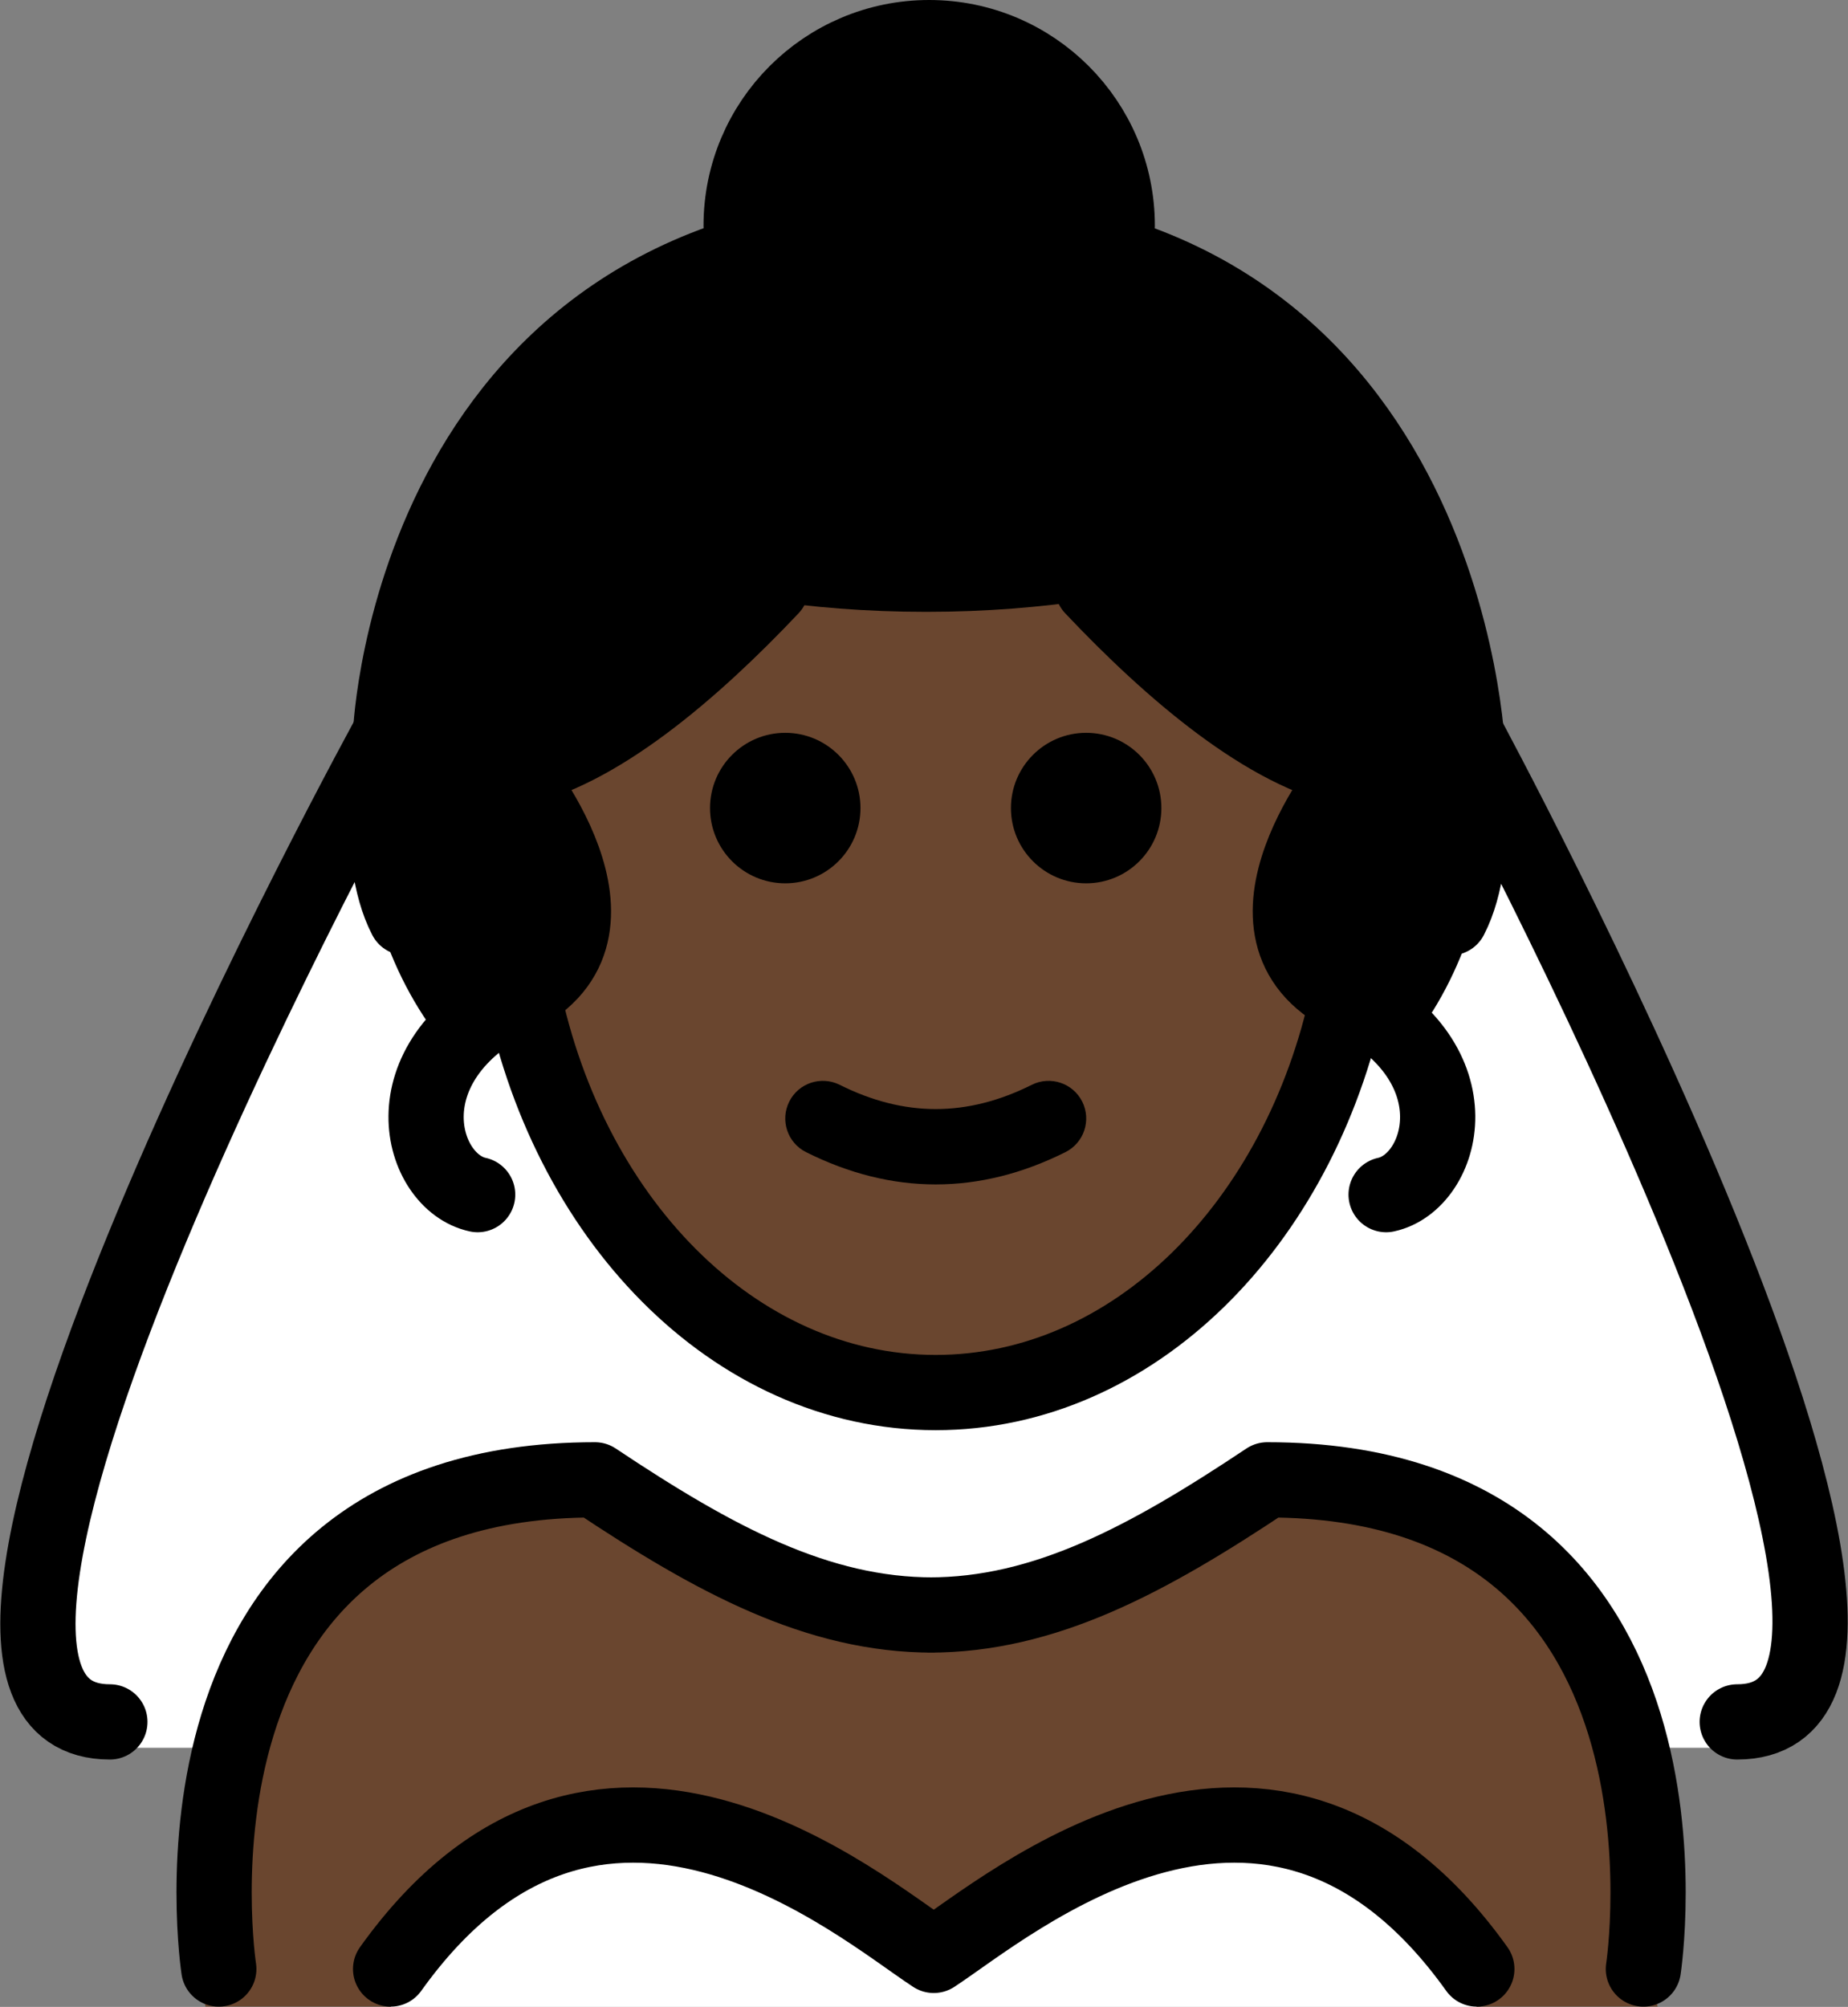 <?xml version="1.0" encoding="UTF-8" standalone="no"?>
<svg
   id="emoji"
   viewBox="0 0 49.132 53.335"
   version="1.1"
   sodipodi:docname="1f470-1f3ff-200d-2640-fe0f.svg"
   width="49.132"
   height="53.335"
   xmlns:inkscape="http://www.inkscape.org/namespaces/inkscape"
   xmlns:sodipodi="http://sodipodi.sourceforge.net/DTD/sodipodi-0.dtd"
   xmlns="http://www.w3.org/2000/svg"
   xmlns:svg="http://www.w3.org/2000/svg">
  <rect x="0" y="0" width="49.132" height="53.335" fill="#808080" stroke="none"/>
  <defs
     id="defs18" />
  <sodipodi:namedview
     id="namedview18"
     pagecolor="#ffffff"
     bordercolor="#000000"
     borderopacity="0.25"
     inkscape:showpageshadow="2"
     inkscape:pageopacity="0.0"
     inkscape:pagecheckerboard="0"
     inkscape:deskcolor="#d1d1d1" />
  <g
     id="color"
     transform="translate(-11.112,-5.525)">
    <path
       fill="#ffffff"
       d="m 56.88,51.974 c 7,0 -7.465,-26.286 -7.465,-26.286 H 21.078 c 0,0 -14.465,26.286 -7.465,26.286 z"
       id="path1" />
    <path
       fill="#ffffff"
       d="M 50.376,58.86 C 44.901,51.199 37.936,56.152 35.937,57.458 33.938,56.152 26.973,51.199 21.497,58.86"
       id="path2" />
  </g>
  <g
     id="hair"
     transform="translate(-11.112,-5.525)">
    <circle
       cx="35.734"
       cy="11.446"
       r="5.082"
       fill="#000000"
       id="circle2" />
    <path
       fill="#000000"
       d="m 50.863,25.767 c 0,3.242 -0.836,5.696 -2.282,7.515 -3,-2.629 -22.225,-3.429 -25.524,0.17 -1.551,-1.841 -2.453,-4.349 -2.453,-7.685 0,-8.356 6.774,-15.13 15.13,-15.13 8.356,0 15.13,6.774 15.13,15.13 z"
       id="path3" />
  </g>
  <g
     id="skin"
     transform="translate(-11.112,-5.525)">
    <path
       fill="#6a462f"
       d="m 35.937,57.458 c 1.998,-1.306 8.959,-6.256 14.434,1.394 h 4.817 c -0.231,-0.1 1.325,-14.435 -10.24,-14.4 -3.171,2.114 -6.383,3.674 -9.439,3.688 -3.047,-0.014 -5.767,-1.476 -8.936,-3.588 -12,0 -10,14.3 -10,14.3 h 4.93 c 5.475,-7.651 12.435,-2.7 14.434,-1.394 z"
       id="path4" />
    <path
       fill="#6a462f"
       d="m 25.094,31.519 c 1.174,6.264 5.671,10.928 11.04,10.928 5.252,0 9.67,-4.464 10.959,-10.522 l -0.009,0.019 c -3.494,-1.747 0.122,-6.052 0.122,-6.052 -2.245,-0.431 -4.809,-2.629 -6.902,-4.843 l -0.045,-0.286 c -1.265,0.199 -2.731,0.335 -4.379,0.335 -1.522,0 -2.888,-0.115 -4.084,-0.29 l -0.035,0.241 c -2.092,2.214 -4.657,4.412 -6.902,4.843 0,0 3.616,4.305 0.122,6.052"
       id="path5" />
  </g>
  <g
     id="skin-shadow"
     transform="translate(-11.112,-5.525)" />
  <g
     id="line"
     transform="translate(-11.112,-5.525)">
    <path
       d="m 41.989,27 c 0,1.105 -0.896,2 -2,2 -1.103,0 -2,-0.895 -2,-2 0,-1.103 0.896,-2 2,-2 1.103,0 2,0.896 2,2"
       id="path6" />
    <path
       d="m 33.989,27 c 0,1.105 -0.896,2 -2,2 -1.103,0 -2,-0.895 -2,-2 0,-1.103 0.896,-2 2,-2 1.103,0 2,0.896 2,2"
       id="path7" />
    <path
       d="m 35.989,37.002 c -1.152,0 -2.304,-0.286 -3.447,-0.858 -0.494,-0.247 -0.694,-0.848 -0.447,-1.342 0.247,-0.494 0.846,-0.694 1.342,-0.447 1.718,0.859 3.388,0.859 5.106,0 0.495,-0.247 1.095,-0.046 1.342,0.447 0.247,0.494 0.047,1.095 -0.447,1.342 -1.144,0.572 -2.295,0.858 -3.447,0.858 z"
       id="path8" />
    <path
       fill="none"
       stroke="#000000"
       stroke-miterlimit="10"
       stroke-width="2"
       d="m 24.949,31.605 c 1.174,6.264 5.671,10.928 11.04,10.928 5.252,0 9.67,-4.464 10.959,-10.522"
       id="path9" />
    <path
       fill="none"
       stroke="#000000"
       stroke-linecap="round"
       stroke-linejoin="round"
       stroke-miterlimit="10"
       stroke-width="2"
       d="m 16.929,57.853 c 0,0 -2,-13 10,-13 3.192,2.128 5.926,3.598 9,3.592 h -0.125 c 3.074,0.006 5.808,-1.464 9,-3.592 12,0 10,13 10,13"
       id="path10" />
    <path
       fill="none"
       stroke="#000000"
       stroke-linecap="round"
       stroke-linejoin="round"
       stroke-miterlimit="10"
       stroke-width="2"
       d="M 50.376,57.853 C 44.901,50.191 37.936,56.185 35.937,57.491 33.938,56.185 26.973,50.191 21.497,57.853"
       id="path11" />
    <path
       fill="none"
       stroke="#000000"
       stroke-linecap="round"
       stroke-linejoin="round"
       stroke-miterlimit="10"
       stroke-width="2"
       d="m 45.581,18.856 c 0,0 -3.625,1.929 -9.846,1.929 -6.221,0 -9.848,-1.929 -9.848,-1.929"
       id="path12" />
    <path
       fill="none"
       stroke="#000000"
       stroke-linecap="round"
       stroke-linejoin="round"
       stroke-miterlimit="10"
       stroke-width="2"
       d="m 31.616,21.137 c -2.092,2.214 -4.657,4.412 -6.902,4.843 0,0 3.616,4.305 0.122,6.052 -3.494,1.747 -2.553,4.913 -1.025,5.241"
       id="path13" />
    <path
       fill="none"
       stroke="#000000"
       stroke-linecap="round"
       stroke-linejoin="round"
       stroke-miterlimit="10"
       stroke-width="2"
       d="m 40.159,21.137 c 2.092,2.214 4.657,4.412 6.902,4.843 0,0 -3.616,4.305 -0.122,6.052 3.494,1.747 2.553,4.913 1.025,5.241"
       id="path14" />
    <path
       fill="none"
       stroke="#000000"
       stroke-linecap="round"
       stroke-linejoin="round"
       stroke-miterlimit="10"
       stroke-width="2"
       d="m 21.497,25 c 0,0 0.554,-13.405 14.367,-13.405 13.812,0 14.271,13.946 14.271,13.946"
       id="path15" />
    <path
       fill="none"
       stroke="#000000"
       stroke-linecap="round"
       stroke-linejoin="round"
       stroke-miterlimit="10"
       stroke-width="2"
       d="m 30.816,11.525 c 0,-2.761 2.239,-5 5,-5 2.761,0 5,2.239 5,5"
       id="path16" />
    <path
       fill="none"
       stroke="#000000"
       stroke-linecap="round"
       stroke-linejoin="round"
       stroke-miterlimit="10"
       stroke-width="2"
       d="m 14.033,51.286 c -7,0 7.465,-26.286 7.465,-26.286 0,0 -0.478,3.23 0.4,4.915"
       id="path17" />
    <path
       fill="none"
       stroke="#000000"
       stroke-linecap="round"
       stroke-linejoin="round"
       stroke-miterlimit="10"
       stroke-width="2"
       d="m 57.299,51.286 c 7,0 -7.225,-26.286 -7.225,-26.286 0,0 0.478,3.23 -0.4,4.915"
       id="path18" />
  </g>
</svg>
